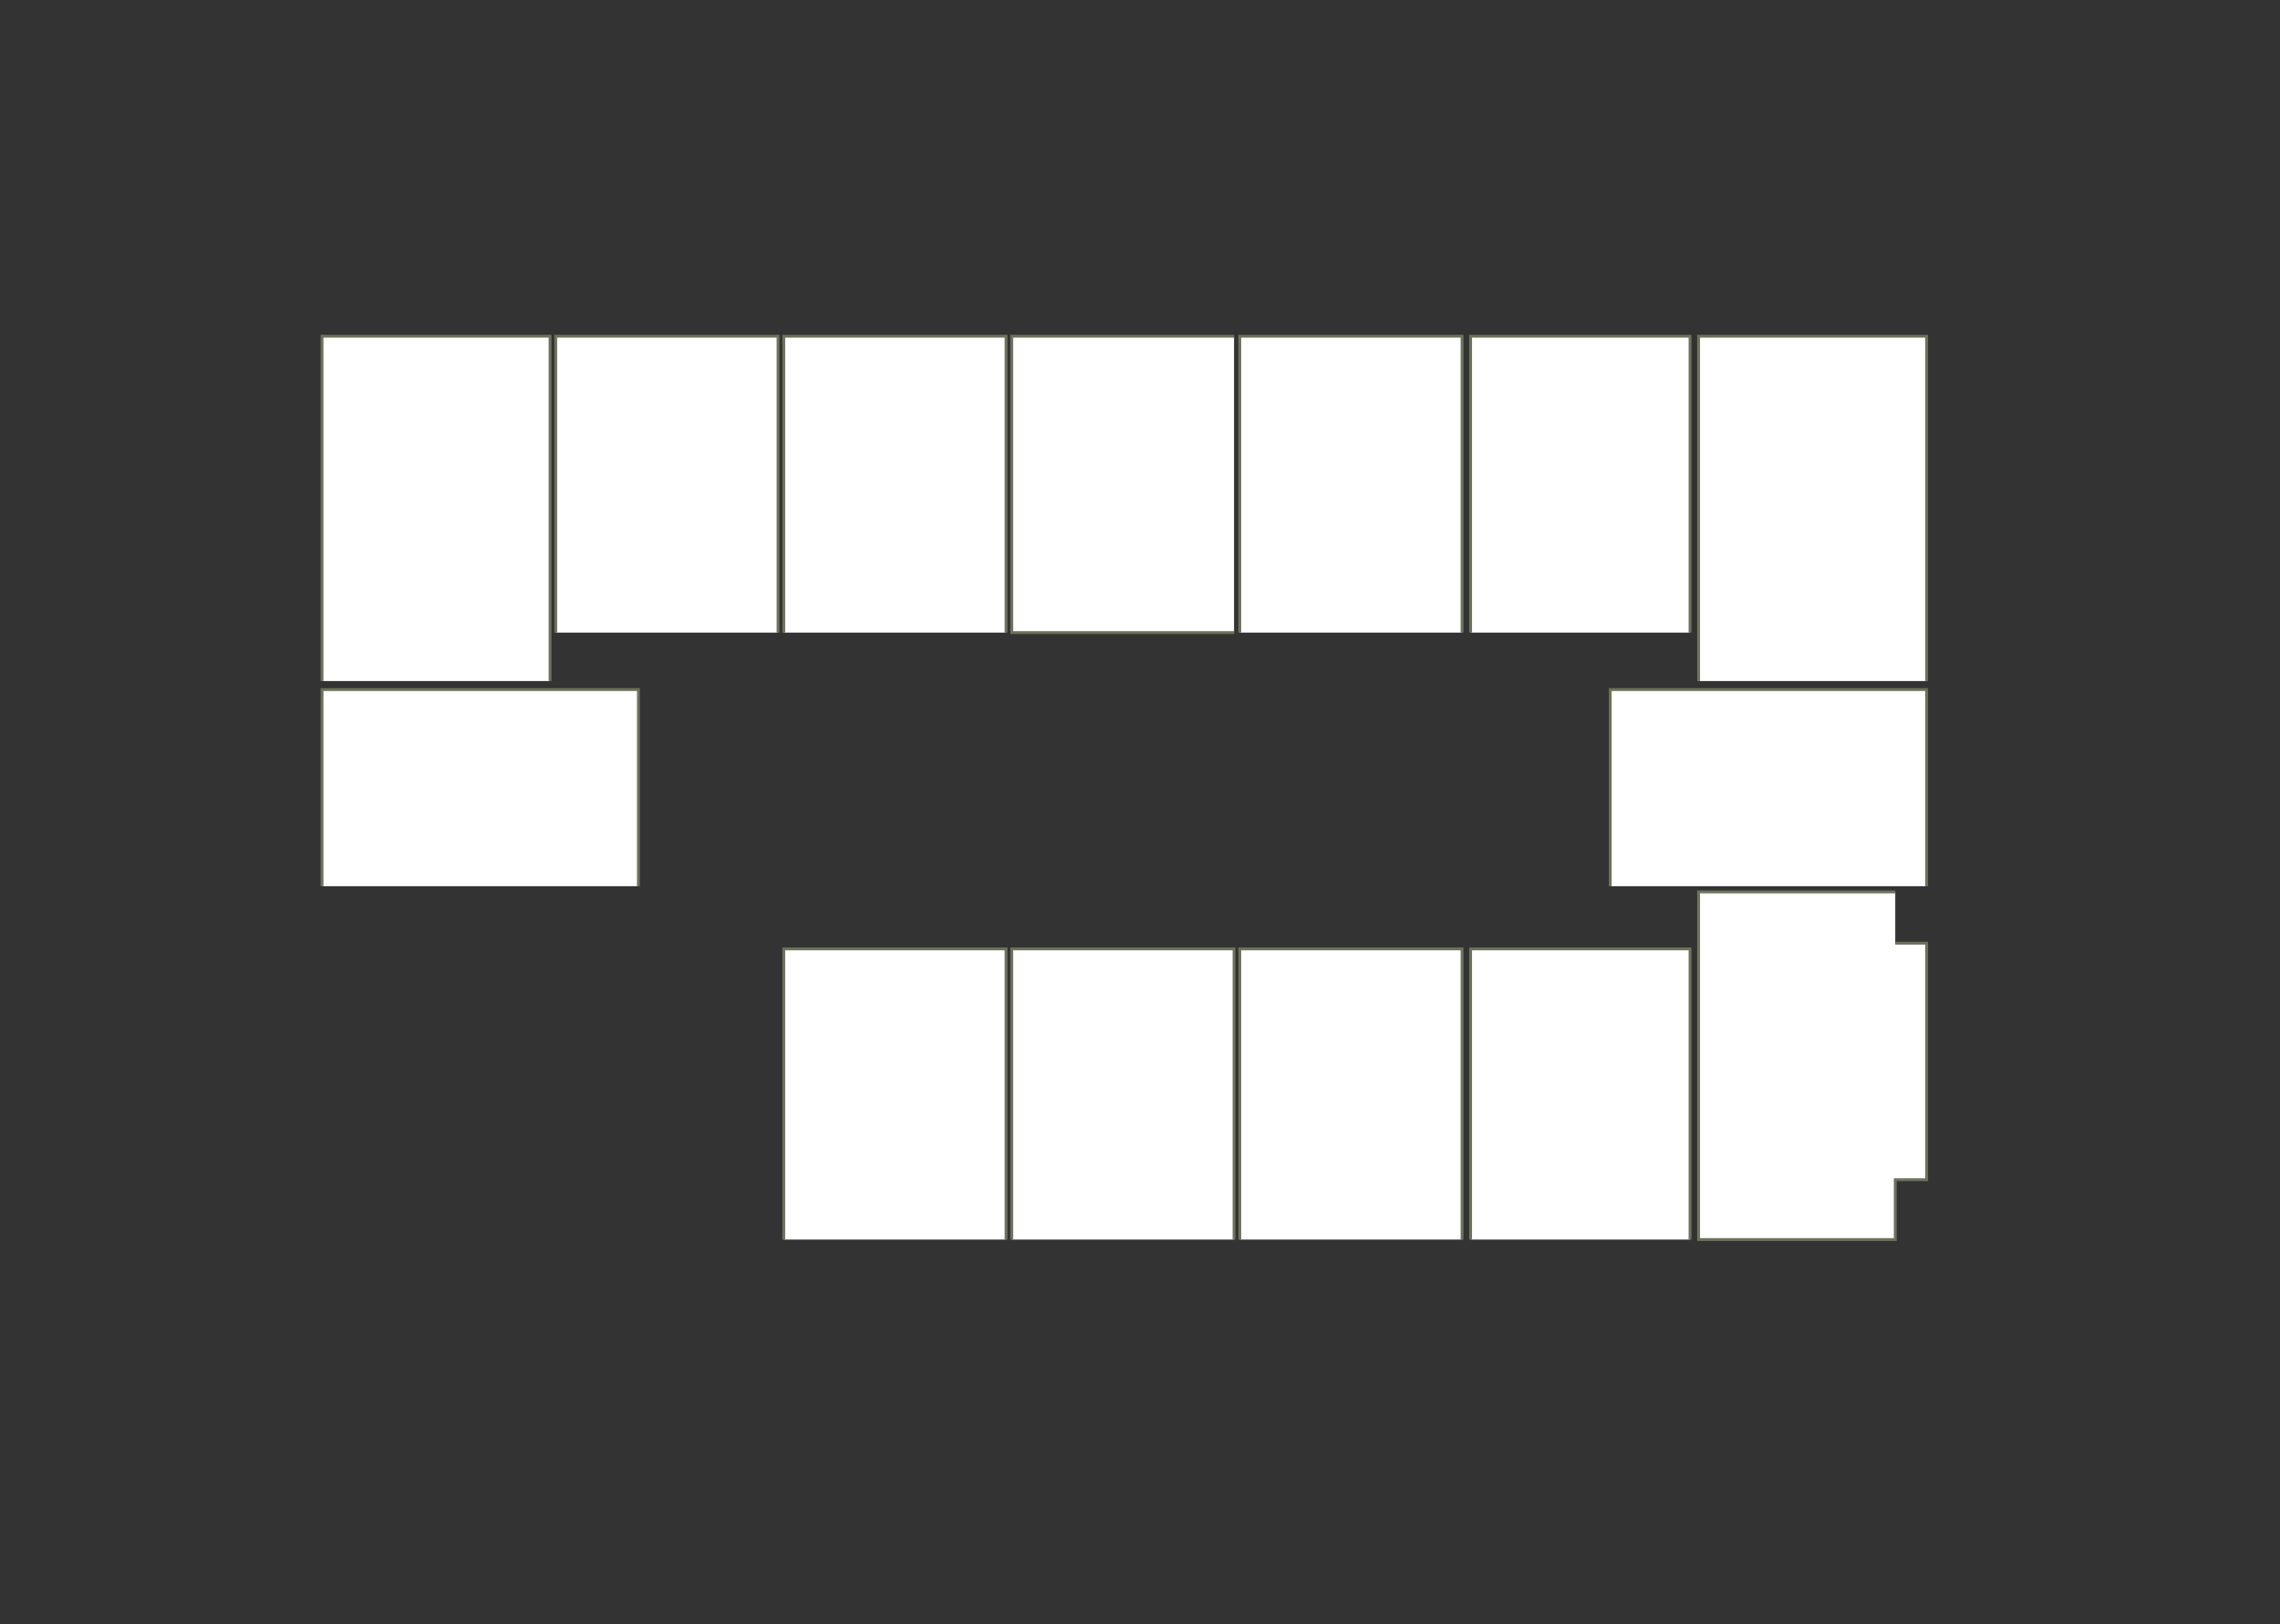 <?xml version="1.0" encoding="utf-8" ?>
<svg baseProfile="full" height="570" version="1.1" width="800" xmlns="http://www.w3.org/2000/svg" xmlns:ev="http://www.w3.org/2001/xml-events" xmlns:xlink="http://www.w3.org/1999/xlink"><rect width="100%" height="100%" fill="#333333" stroke="none"/><defs /><g id="HZX19020" stroke="red"><polyline fill="#FFFFFF" points="113,311 113,242 224,242 224,311" stroke="#6d725c" /></g><g id="HZX19030" stroke="red"><polyline fill="#FFFFFF" points="113,239 113,118 193,118 193,239" stroke="#6d725c" /></g><g id="HZX19040" stroke="red"><polyline fill="#FFFFFF" points="195,222 195,118 273,118 273,222" stroke="#6d725c" /></g><g id="HZX19050" stroke="red"><polyline fill="#FFFFFF" points="275,222 275,118 353,118 353,222" stroke="#6d725c" /></g><g id="HZX19060" stroke="red"><polyline fill="#FFFFFF" points="433,222 355,222 355,118 433,118" stroke="#6d725c" /></g><g id="HZX19070" stroke="red"><polyline fill="#FFFFFF" points="435,222 435,118 513,118 513,222" stroke="#6d725c" /></g><g id="HZX19080" stroke="red"><polyline fill="#FFFFFF" points="516,222 516,118 593,118 593,222" stroke="#6d725c" /></g><g id="HZX19090" stroke="red"><polyline fill="#FFFFFF" points="596,239 596,118 676,118 676,239" stroke="#6d725c" /></g><g id="HZX19100" stroke="red"><polyline fill="#FFFFFF" points="565,311 565,242 676,242 676,311" stroke="#6d725c" /></g><g id="HZX19110" stroke="red"><polyline fill="#FFFFFF" points="665,331 676,331 676,414 665,414 665,435 596,435 596,313 665,313" stroke="#6d725c" /></g><g id="HZX19120" stroke="red"><polyline fill="#FFFFFF" points="516,435 516,333 593,333 593,435" stroke="#6d725c" /></g><g id="HZX19130" stroke="red"><polyline fill="#FFFFFF" points="435,435 435,333 513,333 513,435" stroke="#6d725c" /></g><g id="HZX19140" stroke="red"><polyline fill="#FFFFFF" points="355,435 355,333 433,333 433,435" stroke="#6d725c" /></g><g id="HZX19150" stroke="red"><polyline fill="#FFFFFF" points="275,435 275,333 353,333 353,435" stroke="#6d725c" /></g></svg>